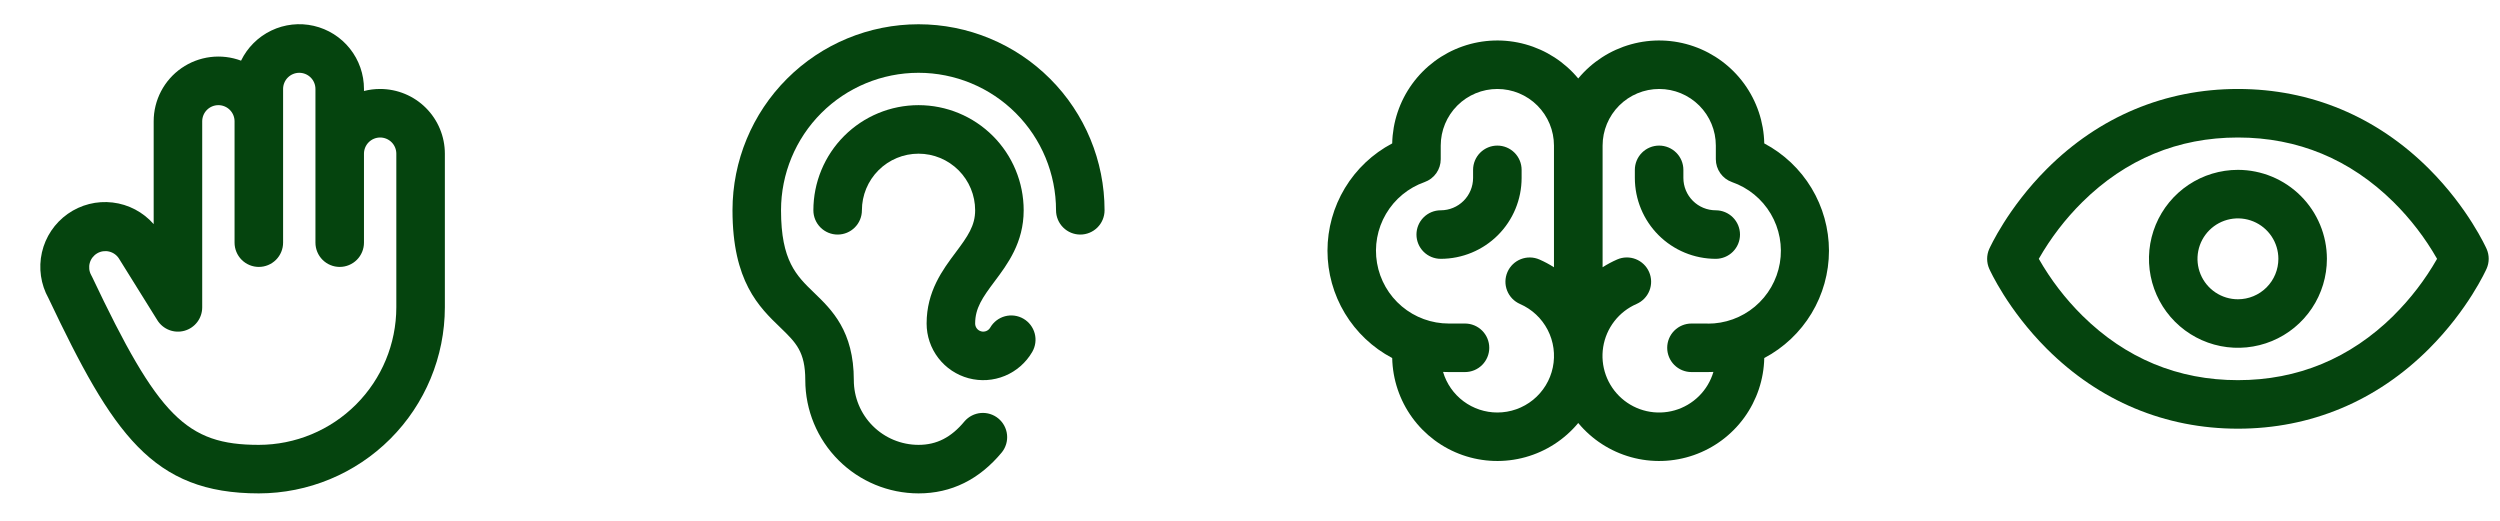 <svg width="528" height="110" viewBox="0 0 528 110" fill="none" xmlns="http://www.w3.org/2000/svg">
<path d="M80.288 18.791C79.135 18.789 77.987 18.932 76.871 19.218V18.791C76.874 15.697 75.828 12.694 73.902 10.273C71.977 7.851 69.287 6.155 66.272 5.46C63.258 4.766 60.096 5.115 57.306 6.451C54.515 7.786 52.261 10.029 50.91 12.812C48.842 12.039 46.617 11.778 44.426 12.052C42.235 12.326 40.143 13.127 38.329 14.387C36.515 15.646 35.033 17.326 34.011 19.283C32.988 21.24 32.455 23.416 32.456 25.624V47.332C30.231 44.793 27.145 43.168 23.792 42.77C20.439 42.371 17.058 43.228 14.3 45.175C11.541 47.122 9.601 50.021 8.853 53.313C8.105 56.605 8.603 60.058 10.249 63.005C23.838 91.648 32.179 104.204 54.664 104.204C65.081 104.193 75.068 100.05 82.434 92.684C89.799 85.318 93.943 75.331 93.954 64.914V32.457C93.954 28.833 92.514 25.357 89.951 22.794C87.388 20.231 83.912 18.791 80.288 18.791ZM83.704 64.914C83.695 72.613 80.633 79.995 75.189 85.439C69.744 90.883 62.363 93.945 54.664 93.955C39.362 93.955 33.434 87.976 19.44 58.448C19.38 58.325 19.316 58.201 19.247 58.081C18.822 57.298 18.72 56.381 18.961 55.524C19.203 54.667 19.77 53.938 20.541 53.492C21.312 53.047 22.227 52.92 23.09 53.139C23.953 53.358 24.697 53.905 25.162 54.665L25.252 54.814L33.23 67.626C33.818 68.572 34.699 69.301 35.738 69.701C36.778 70.102 37.92 70.153 38.991 69.847C40.062 69.54 41.005 68.893 41.675 68.003C42.345 67.113 42.707 66.028 42.706 64.914V25.624C42.706 24.718 43.066 23.849 43.707 23.208C44.347 22.568 45.217 22.208 46.123 22.208C47.029 22.208 47.898 22.568 48.538 23.208C49.179 23.849 49.539 24.718 49.539 25.624V51.248C49.539 52.607 50.079 53.911 51.04 54.872C52.001 55.833 53.305 56.373 54.664 56.373C56.023 56.373 57.327 55.833 58.288 54.872C59.249 53.911 59.789 52.607 59.789 51.248V18.791C59.789 17.885 60.149 17.016 60.789 16.375C61.43 15.735 62.299 15.375 63.205 15.375C64.111 15.375 64.98 15.735 65.621 16.375C66.262 17.016 66.622 17.885 66.622 18.791V51.248C66.622 52.607 67.162 53.911 68.123 54.872C69.084 55.833 70.387 56.373 71.746 56.373C73.106 56.373 74.409 55.833 75.37 54.872C76.331 53.911 76.871 52.607 76.871 51.248V32.457C76.871 31.551 77.231 30.682 77.872 30.041C78.513 29.401 79.382 29.041 80.288 29.041C81.194 29.041 82.063 29.401 82.704 30.041C83.344 30.682 83.704 31.551 83.704 32.457V64.914Z" fill="#05440E"/>
<path d="M233.283 44.415C233.283 45.774 232.743 47.078 231.782 48.039C230.821 49 229.517 49.54 228.158 49.54C226.799 49.54 225.496 49 224.535 48.039C223.573 47.078 223.034 45.774 223.034 44.415C223.034 36.713 219.974 29.326 214.528 23.88C209.082 18.434 201.695 15.375 193.993 15.375C186.291 15.375 178.905 18.434 173.458 23.88C168.012 29.326 164.953 36.713 164.953 44.415C164.953 55.092 168.19 58.209 171.935 61.822C175.681 65.435 180.327 69.915 180.327 80.288C180.327 83.913 181.767 87.389 184.33 89.952C186.893 92.515 190.369 93.954 193.993 93.954C197.837 93.954 200.907 92.374 203.709 88.984C204.584 87.969 205.822 87.338 207.157 87.225C208.493 87.113 209.819 87.528 210.852 88.381C211.885 89.234 212.543 90.458 212.684 91.79C212.826 93.123 212.44 94.458 211.61 95.509C206.843 101.279 200.916 104.204 193.993 104.204C187.652 104.197 181.573 101.675 177.09 97.192C172.606 92.708 170.084 86.629 170.077 80.288C170.077 74.271 168.1 72.362 164.82 69.185C160.31 64.854 154.703 59.443 154.703 44.415C154.703 33.995 158.843 24.001 166.211 16.633C173.579 9.264 183.573 5.125 193.993 5.125C204.413 5.125 214.407 9.264 221.775 16.633C229.144 24.001 233.283 33.995 233.283 44.415ZM216.145 67.31C215.562 66.973 214.919 66.754 214.252 66.665C213.584 66.577 212.906 66.62 212.255 66.794C211.605 66.968 210.995 67.268 210.461 67.677C209.927 68.087 209.478 68.598 209.141 69.18C208.954 69.507 208.663 69.763 208.315 69.908C207.967 70.053 207.581 70.078 207.217 69.981C206.853 69.883 206.532 69.668 206.303 69.369C206.074 69.07 205.95 68.703 205.951 68.326C205.951 65.076 207.51 62.834 210.051 59.443C212.784 55.796 216.2 51.248 216.2 44.415C216.2 38.525 213.861 32.877 209.696 28.712C205.531 24.547 199.883 22.208 193.993 22.208C188.103 22.208 182.455 24.547 178.29 28.712C174.125 32.877 171.786 38.525 171.786 44.415C171.786 45.774 172.326 47.078 173.287 48.039C174.248 49 175.551 49.54 176.911 49.54C178.27 49.54 179.573 49 180.534 48.039C181.495 47.078 182.035 45.774 182.035 44.415C182.035 41.244 183.295 38.202 185.538 35.959C187.78 33.717 190.822 32.457 193.993 32.457C197.165 32.457 200.206 33.717 202.449 35.959C204.691 38.202 205.951 41.244 205.951 44.415C205.951 47.665 204.392 49.907 201.851 53.298C199.118 56.949 195.701 61.498 195.701 68.331C195.701 70.963 196.57 73.522 198.172 75.611C199.775 77.699 202.022 79.201 204.564 79.882C207.107 80.563 209.804 80.386 212.236 79.379C214.668 78.371 216.699 76.59 218.016 74.309C218.695 73.133 218.88 71.735 218.529 70.422C218.178 69.11 217.321 67.99 216.145 67.31Z" fill="#05440E"/>
<path d="M386.279 52.956C386.273 48.293 384.998 43.719 382.591 39.726C380.183 35.732 376.734 32.469 372.613 30.287C372.517 25.761 371.039 21.372 368.379 17.709C365.719 14.046 362.003 11.283 357.728 9.791C353.454 8.299 348.825 8.149 344.463 9.362C340.101 10.574 336.214 13.091 333.323 16.574C330.431 13.091 326.544 10.574 322.182 9.362C317.82 8.149 313.191 8.299 308.917 9.791C304.643 11.283 300.926 14.046 298.266 17.709C295.606 21.372 294.129 25.761 294.033 30.287C289.907 32.463 286.454 35.724 284.045 39.718C281.636 43.712 280.363 48.288 280.363 52.952C280.363 57.616 281.636 62.191 284.045 66.185C286.454 70.179 289.907 73.44 294.033 75.616C294.127 80.143 295.603 84.533 298.262 88.198C300.922 91.862 304.638 94.626 308.913 96.119C313.188 97.612 317.817 97.763 322.18 96.55C326.543 95.338 330.431 92.822 333.323 89.338C336.215 92.822 340.103 95.338 344.465 96.55C348.828 97.763 353.457 97.612 357.732 96.119C362.007 94.626 365.723 91.862 368.383 88.198C371.042 84.533 372.518 80.143 372.613 75.616C376.735 73.438 380.186 70.177 382.594 66.185C385.002 62.192 386.276 57.618 386.279 52.956ZM316.24 87.121C313.66 87.121 311.149 86.286 309.082 84.741C307.016 83.196 305.504 81.025 304.773 78.55C305.2 78.55 305.58 78.58 305.99 78.58H309.407C310.766 78.58 312.07 78.04 313.031 77.079C313.992 76.118 314.532 74.814 314.532 73.455C314.532 72.096 313.992 70.792 313.031 69.831C312.07 68.87 310.766 68.33 309.407 68.33H305.99C302.362 68.333 298.849 67.052 296.074 64.714C293.299 62.376 291.44 59.132 290.827 55.556C290.213 51.979 290.884 48.301 292.722 45.172C294.559 42.043 297.444 39.664 300.866 38.457C301.865 38.104 302.731 37.449 303.343 36.583C303.954 35.717 304.283 34.683 304.282 33.623V30.749C304.282 27.577 305.542 24.536 307.785 22.293C310.027 20.051 313.069 18.791 316.24 18.791C319.411 18.791 322.453 20.051 324.695 22.293C326.938 24.536 328.198 27.577 328.198 30.749V56.449C327.218 55.821 326.19 55.271 325.123 54.805C323.877 54.261 322.466 54.235 321.201 54.732C319.935 55.228 318.919 56.207 318.375 57.453C317.832 58.699 317.805 60.11 318.302 61.375C318.798 62.641 319.777 63.657 321.023 64.201C323.543 65.298 325.608 67.231 326.87 69.672C328.132 72.114 328.515 74.916 327.953 77.606C327.392 80.297 325.92 82.712 323.787 84.445C321.654 86.178 318.989 87.123 316.24 87.121ZM360.655 68.33H357.238C355.879 68.33 354.576 68.87 353.614 69.831C352.653 70.792 352.113 72.096 352.113 73.455C352.113 74.814 352.653 76.118 353.614 77.079C354.576 78.04 355.879 78.58 357.238 78.58H360.655C361.082 78.58 361.466 78.58 361.872 78.55C361.303 80.479 360.256 82.234 358.828 83.651C357.401 85.069 355.639 86.103 353.706 86.659C351.773 87.214 349.73 87.273 347.768 86.83C345.806 86.387 343.987 85.456 342.481 84.123C340.974 82.79 339.828 81.099 339.148 79.206C338.468 77.312 338.278 75.278 338.593 73.292C338.908 71.305 339.72 69.43 340.952 67.84C342.184 66.25 343.798 64.997 345.643 64.196C346.889 63.653 347.868 62.636 348.365 61.371C348.861 60.105 348.835 58.695 348.291 57.449C347.748 56.203 346.731 55.224 345.466 54.727C344.2 54.231 342.789 54.257 341.544 54.801C340.477 55.267 339.449 55.817 338.469 56.445V30.749C338.469 27.577 339.729 24.536 341.971 22.293C344.214 20.051 347.255 18.791 350.427 18.791C353.598 18.791 356.639 20.051 358.882 22.293C361.125 24.536 362.384 27.577 362.384 30.749V33.623C362.384 34.683 362.712 35.717 363.324 36.583C363.936 37.449 364.801 38.104 365.801 38.457C369.238 39.653 372.14 42.03 373.989 45.164C375.839 48.299 376.517 51.988 375.902 55.575C375.287 59.162 373.419 62.415 370.631 64.755C367.843 67.094 364.316 68.369 360.676 68.352L360.655 68.33ZM367.488 49.539C367.488 50.899 366.948 52.202 365.987 53.163C365.026 54.124 363.722 54.664 362.363 54.664C357.832 54.664 353.487 52.864 350.284 49.661C347.08 46.457 345.28 42.112 345.28 37.582V35.873C345.28 34.514 345.82 33.211 346.781 32.25C347.743 31.288 349.046 30.749 350.405 30.749C351.764 30.749 353.068 31.288 354.029 32.25C354.99 33.211 355.53 34.514 355.53 35.873V37.582C355.53 39.394 356.25 41.132 357.531 42.413C358.813 43.695 360.551 44.415 362.363 44.415C363.722 44.415 365.026 44.955 365.987 45.916C366.948 46.877 367.488 48.18 367.488 49.539ZM321.365 37.582C321.365 42.112 319.565 46.457 316.361 49.661C313.158 52.864 308.813 54.664 304.282 54.664C302.923 54.664 301.619 54.124 300.658 53.163C299.697 52.202 299.157 50.899 299.157 49.539C299.157 48.18 299.697 46.877 300.658 45.916C301.619 44.955 302.923 44.415 304.282 44.415C306.094 44.415 307.832 43.695 309.114 42.413C310.395 41.132 311.115 39.394 311.115 37.582V35.873C311.115 34.514 311.655 33.211 312.616 32.25C313.577 31.288 314.881 30.749 316.24 30.749C317.599 30.749 318.903 31.288 319.864 32.25C320.825 33.211 321.365 34.514 321.365 35.873V37.582Z" fill="#05440E"/>
<path d="M525.18 52.585C525.022 52.239 521.281 43.932 513.018 35.669C501.961 24.629 488.026 18.791 472.651 18.791C457.277 18.791 443.342 24.629 432.298 35.669C424.034 43.932 420.293 52.239 420.122 52.585C419.833 53.241 419.684 53.95 419.684 54.667C419.684 55.383 419.833 56.093 420.122 56.749C420.28 57.099 424.021 65.401 432.289 73.665C443.342 84.704 457.277 90.538 472.651 90.538C488.026 90.538 501.961 84.704 513 73.665C521.268 65.401 525.01 57.099 525.168 56.749C525.459 56.093 525.61 55.385 525.613 54.668C525.615 53.951 525.468 53.242 525.18 52.585ZM505.51 66.678C496.341 75.706 485.288 80.288 472.651 80.288C460.014 80.288 448.962 75.706 439.806 66.674C436.203 63.108 433.104 59.068 430.594 54.664C433.105 50.263 436.204 46.224 439.806 42.66C448.966 33.623 460.014 29.041 472.651 29.041C485.288 29.041 496.336 33.623 505.497 42.66C509.099 46.224 512.199 50.262 514.709 54.664C512.198 59.068 509.099 63.108 505.497 66.674L505.51 66.678ZM472.651 35.874C468.935 35.874 465.302 36.976 462.212 39.04C459.122 41.105 456.713 44.04 455.291 47.474C453.869 50.907 453.496 54.685 454.222 58.33C454.947 61.975 456.736 65.324 459.364 67.952C461.992 70.58 465.34 72.369 468.985 73.094C472.631 73.819 476.409 73.447 479.842 72.025C483.276 70.603 486.211 68.194 488.275 65.104C490.34 62.014 491.442 58.381 491.442 54.664C491.437 49.683 489.455 44.906 485.932 41.384C482.41 37.861 477.633 35.879 472.651 35.874ZM472.651 63.206C470.962 63.206 469.311 62.705 467.906 61.766C466.501 60.828 465.407 59.494 464.76 57.933C464.114 56.372 463.945 54.655 464.274 52.998C464.604 51.341 465.417 49.819 466.612 48.625C467.806 47.43 469.328 46.617 470.985 46.287C472.642 45.958 474.359 46.127 475.92 46.773C477.481 47.42 478.815 48.515 479.753 49.919C480.692 51.324 481.193 52.975 481.193 54.664C481.193 56.93 480.293 59.102 478.691 60.704C477.089 62.306 474.917 63.206 472.651 63.206Z" fill="#05440E"/>
</svg>
